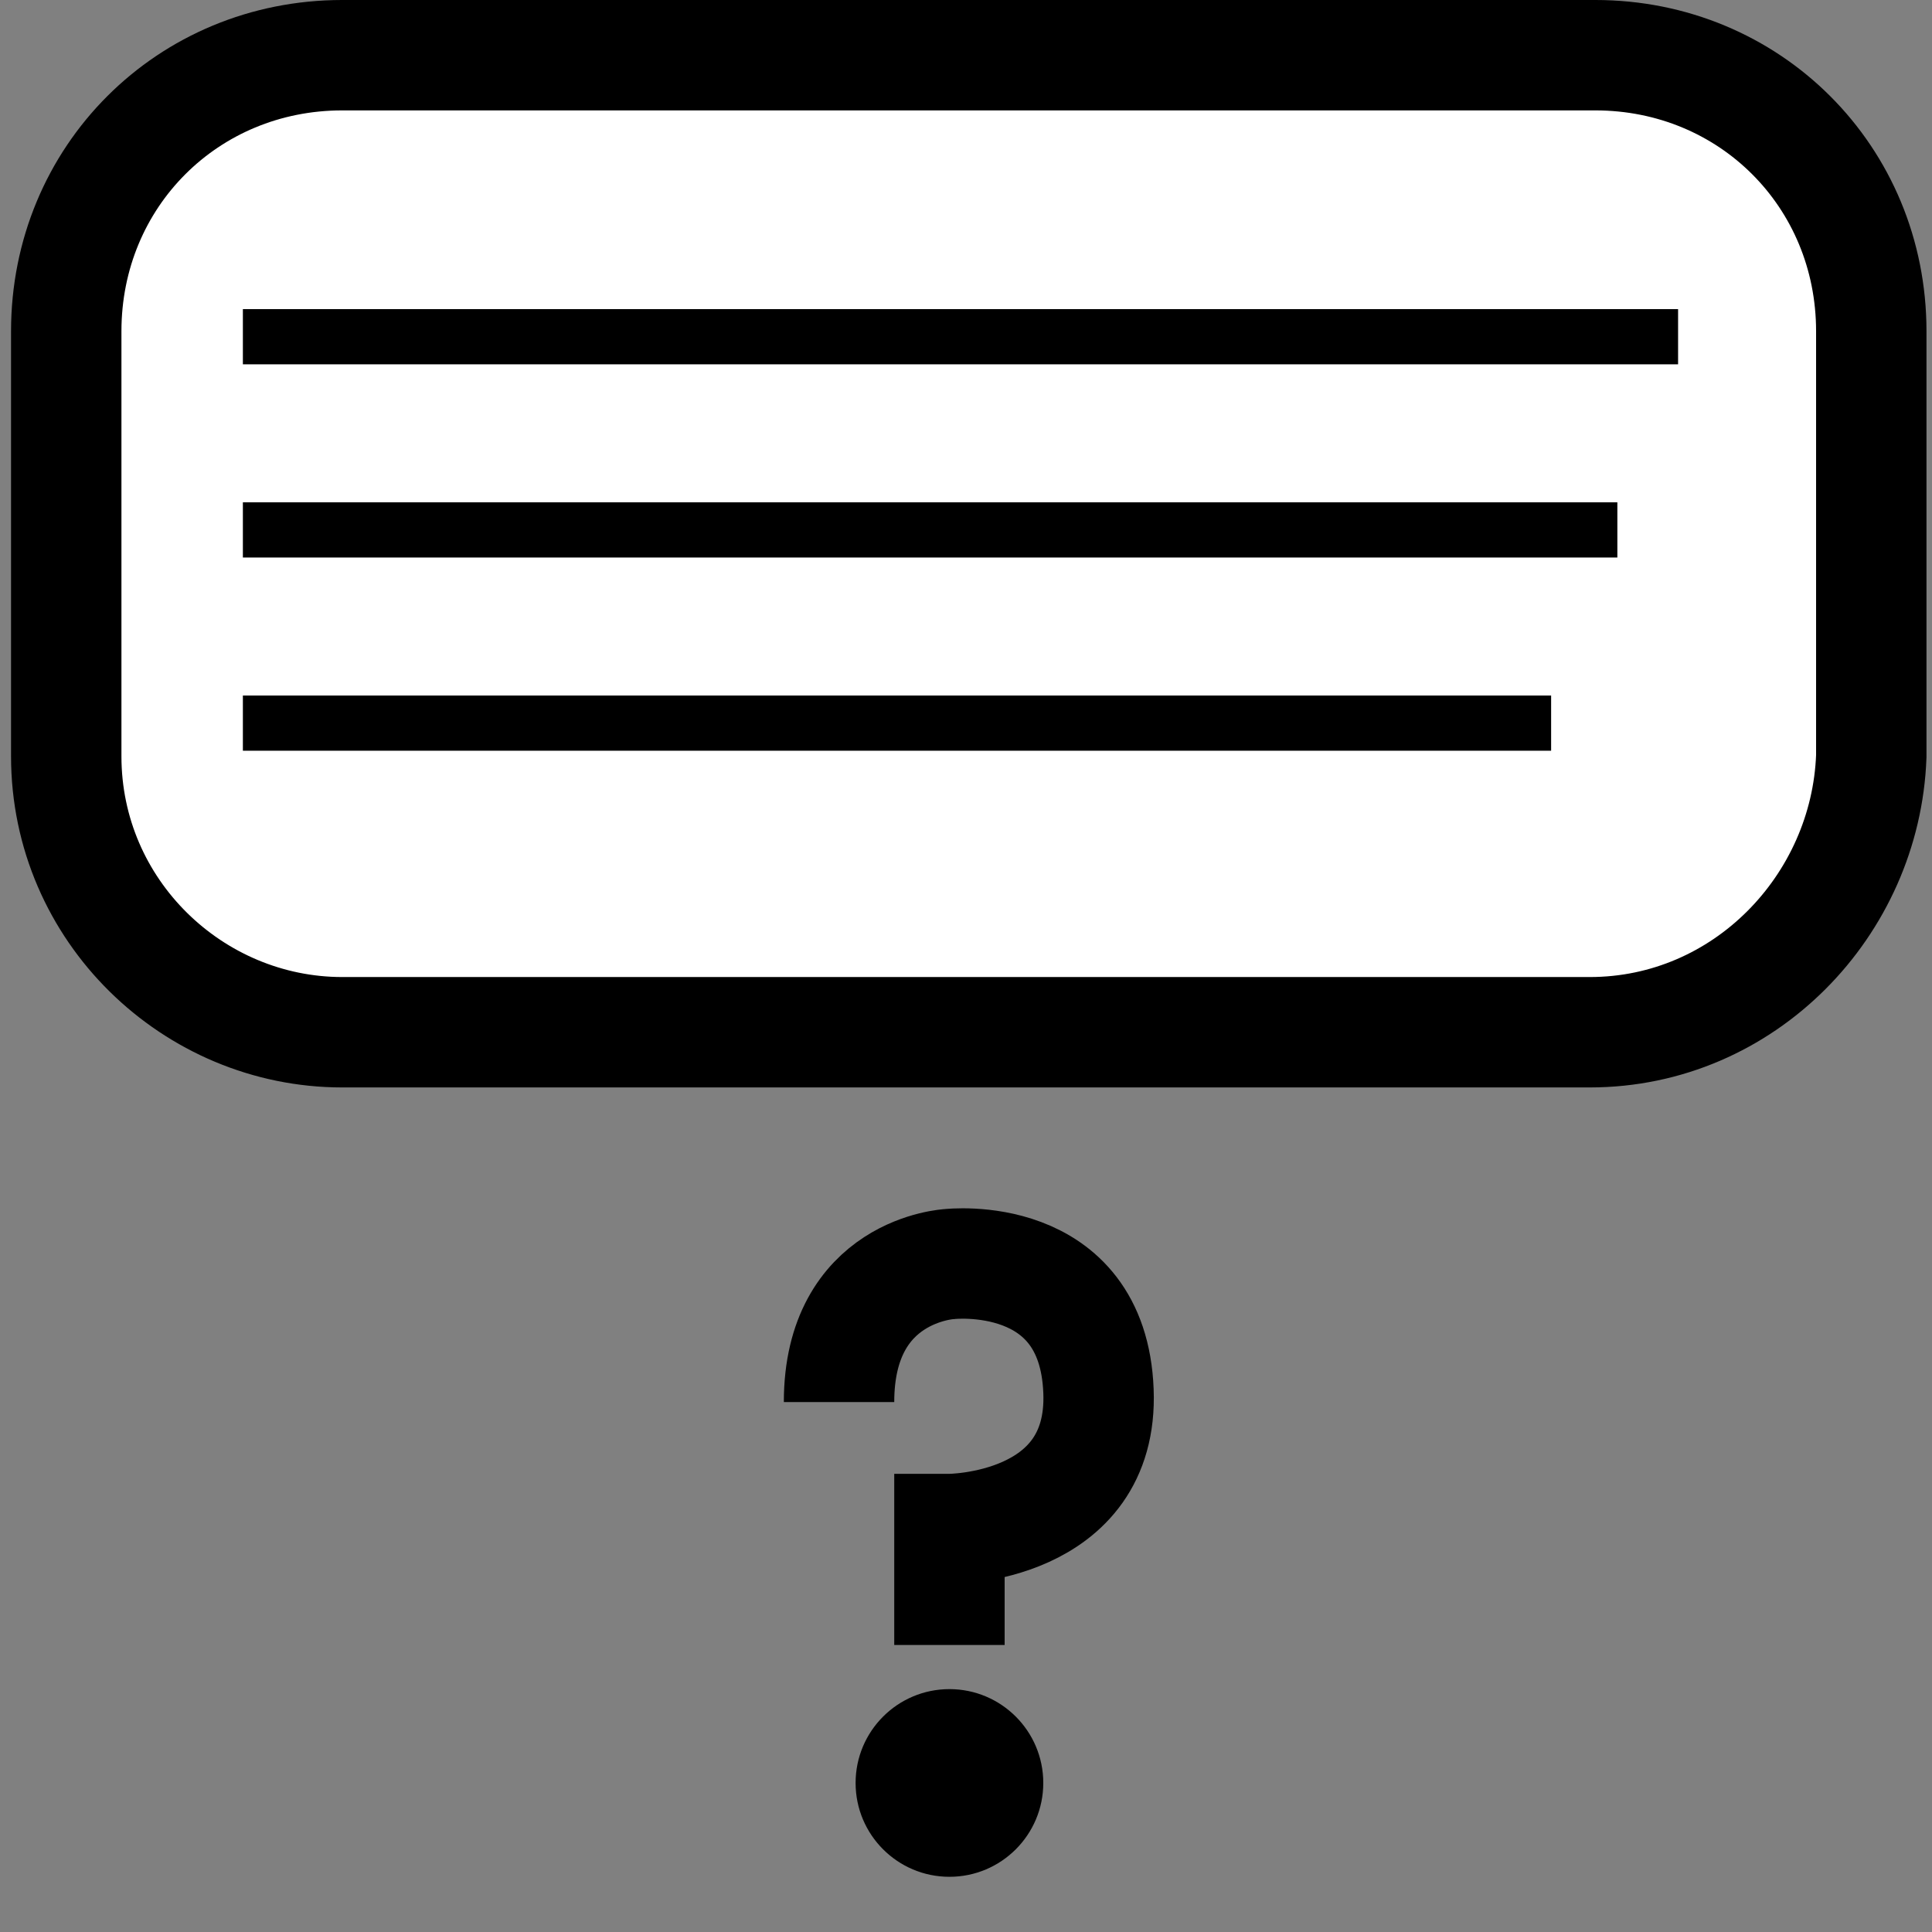 <?xml version="1.0" encoding="utf-8"?>
<!-- Generator: Adobe Illustrator 18.1.1, SVG Export Plug-In . SVG Version: 6.00 Build 0)  -->
<svg version="1.1" id="Layer_1" xmlns="http://www.w3.org/2000/svg" xmlns:xlink="http://www.w3.org/1999/xlink" x="0px" y="0px"
	 viewBox="0 0 35 35" enable-background="new 0 0 35 35" xml:space="preserve">
<rect x="0" y="0" width="35" height="35" fill="#808080" stroke="none"/>
<path fill="#FFFFFF" stroke="#000000" stroke-width="2" stroke-miterlimit="5" d="M28.8,18.7H6.2c-2.7,0-5-2.2-5-5V6
	c0-2.8,2.2-5,5-5h22.7c2.8,0,5,2.2,5,5v7.7C33.8,16.4,31.6,18.7,28.8,18.7z"/>
<line fill="#FFFFFF" stroke="#000000" stroke-miterlimit="5" x1="4.4" y1="6.1" x2="30.4" y2="6.1"/>
<line fill="#FFFFFF" stroke="#000000" stroke-miterlimit="5" x1="4.4" y1="9.6" x2="29.3" y2="9.6"/>
<line fill="#FFFFFF" stroke="#000000" stroke-miterlimit="5" x1="4.4" y1="13.1" x2="28.1" y2="13.1"/>
<circle cx="17.2" cy="32.3" r="1.7"/>
<path fill="none" stroke="#000000" stroke-width="2" stroke-miterlimit="10" d="M17.2,29.8v-2.1c0,0,2.8,0,2.7-2.5
	c-0.1-2.6-2.7-2.3-2.7-2.3s-2,0.1-2,2.5"/>
</svg>
